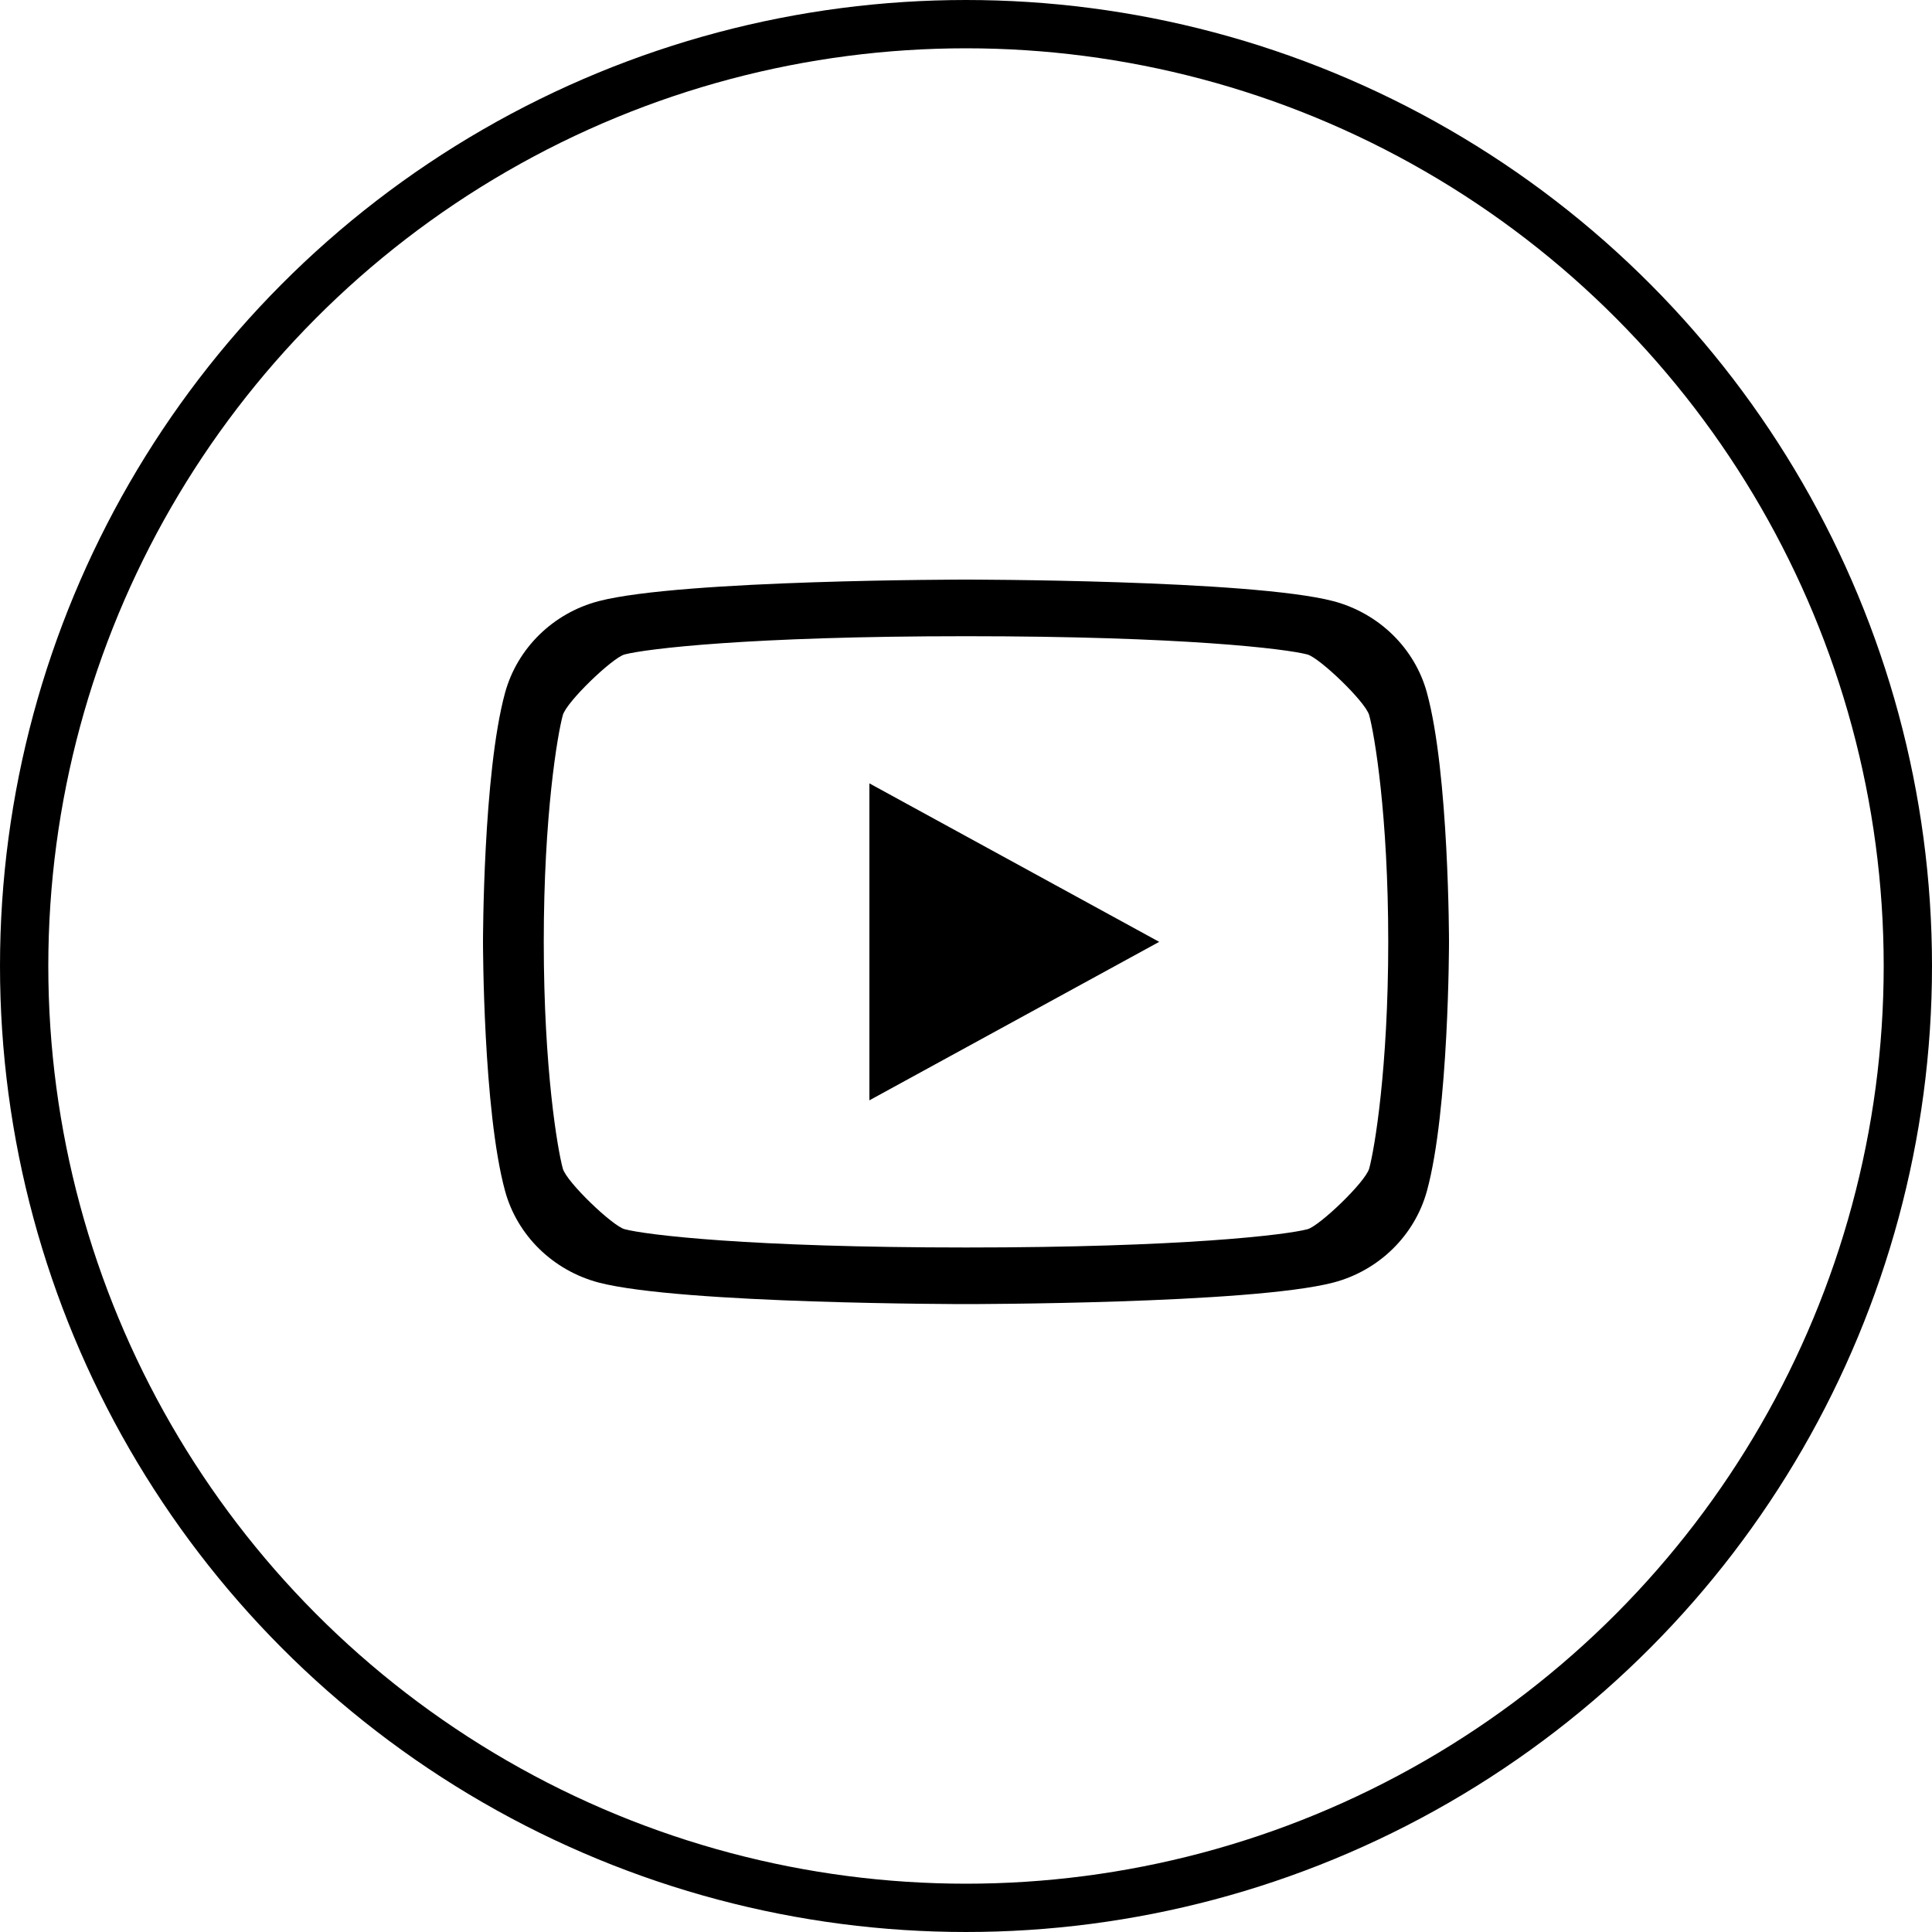<svg width="40" height="40" viewBox="0 0 40 40" xmlns="http://www.w3.org/2000/svg">
<circle cx="20" cy="20" r="19.5" stroke="currentColor" fill="none"/>
<path d="M28.348 14.808C28.272 14.528 27.314 13.614 27.067 13.55C26.63 13.434 24.5 13.172 20 13.172C15.5 13.172 13.372 13.434 12.931 13.55C12.687 13.613 11.729 14.527 11.652 14.808C11.543 15.205 11.258 16.871 11.258 19.5C11.258 22.129 11.543 23.794 11.652 24.193C11.728 24.472 12.686 25.386 12.932 25.449C13.372 25.566 15.5 25.828 20 25.828C24.5 25.828 26.629 25.566 27.069 25.45C27.313 25.387 28.271 24.473 28.348 24.192C28.457 23.795 28.742 22.125 28.742 19.5C28.742 16.875 28.457 15.206 28.348 14.808ZM29.543 14.342C30 16.012 30 19.5 30 19.5C30 19.5 30 22.988 29.543 24.658C29.289 25.582 28.546 26.308 27.605 26.554C25.896 27 20 27 20 27C20 27 14.107 27 12.395 26.554C11.45 26.304 10.708 25.579 10.457 24.658C10 22.988 10 19.5 10 19.5C10 19.5 10 16.012 10.457 14.342C10.711 13.418 11.454 12.692 12.395 12.446C14.107 12 20 12 20 12C20 12 25.896 12 27.605 12.446C28.55 12.696 29.292 13.421 29.543 14.342ZM18 22.781V16.219L24 19.5L18 22.781Z"/>
</svg>
